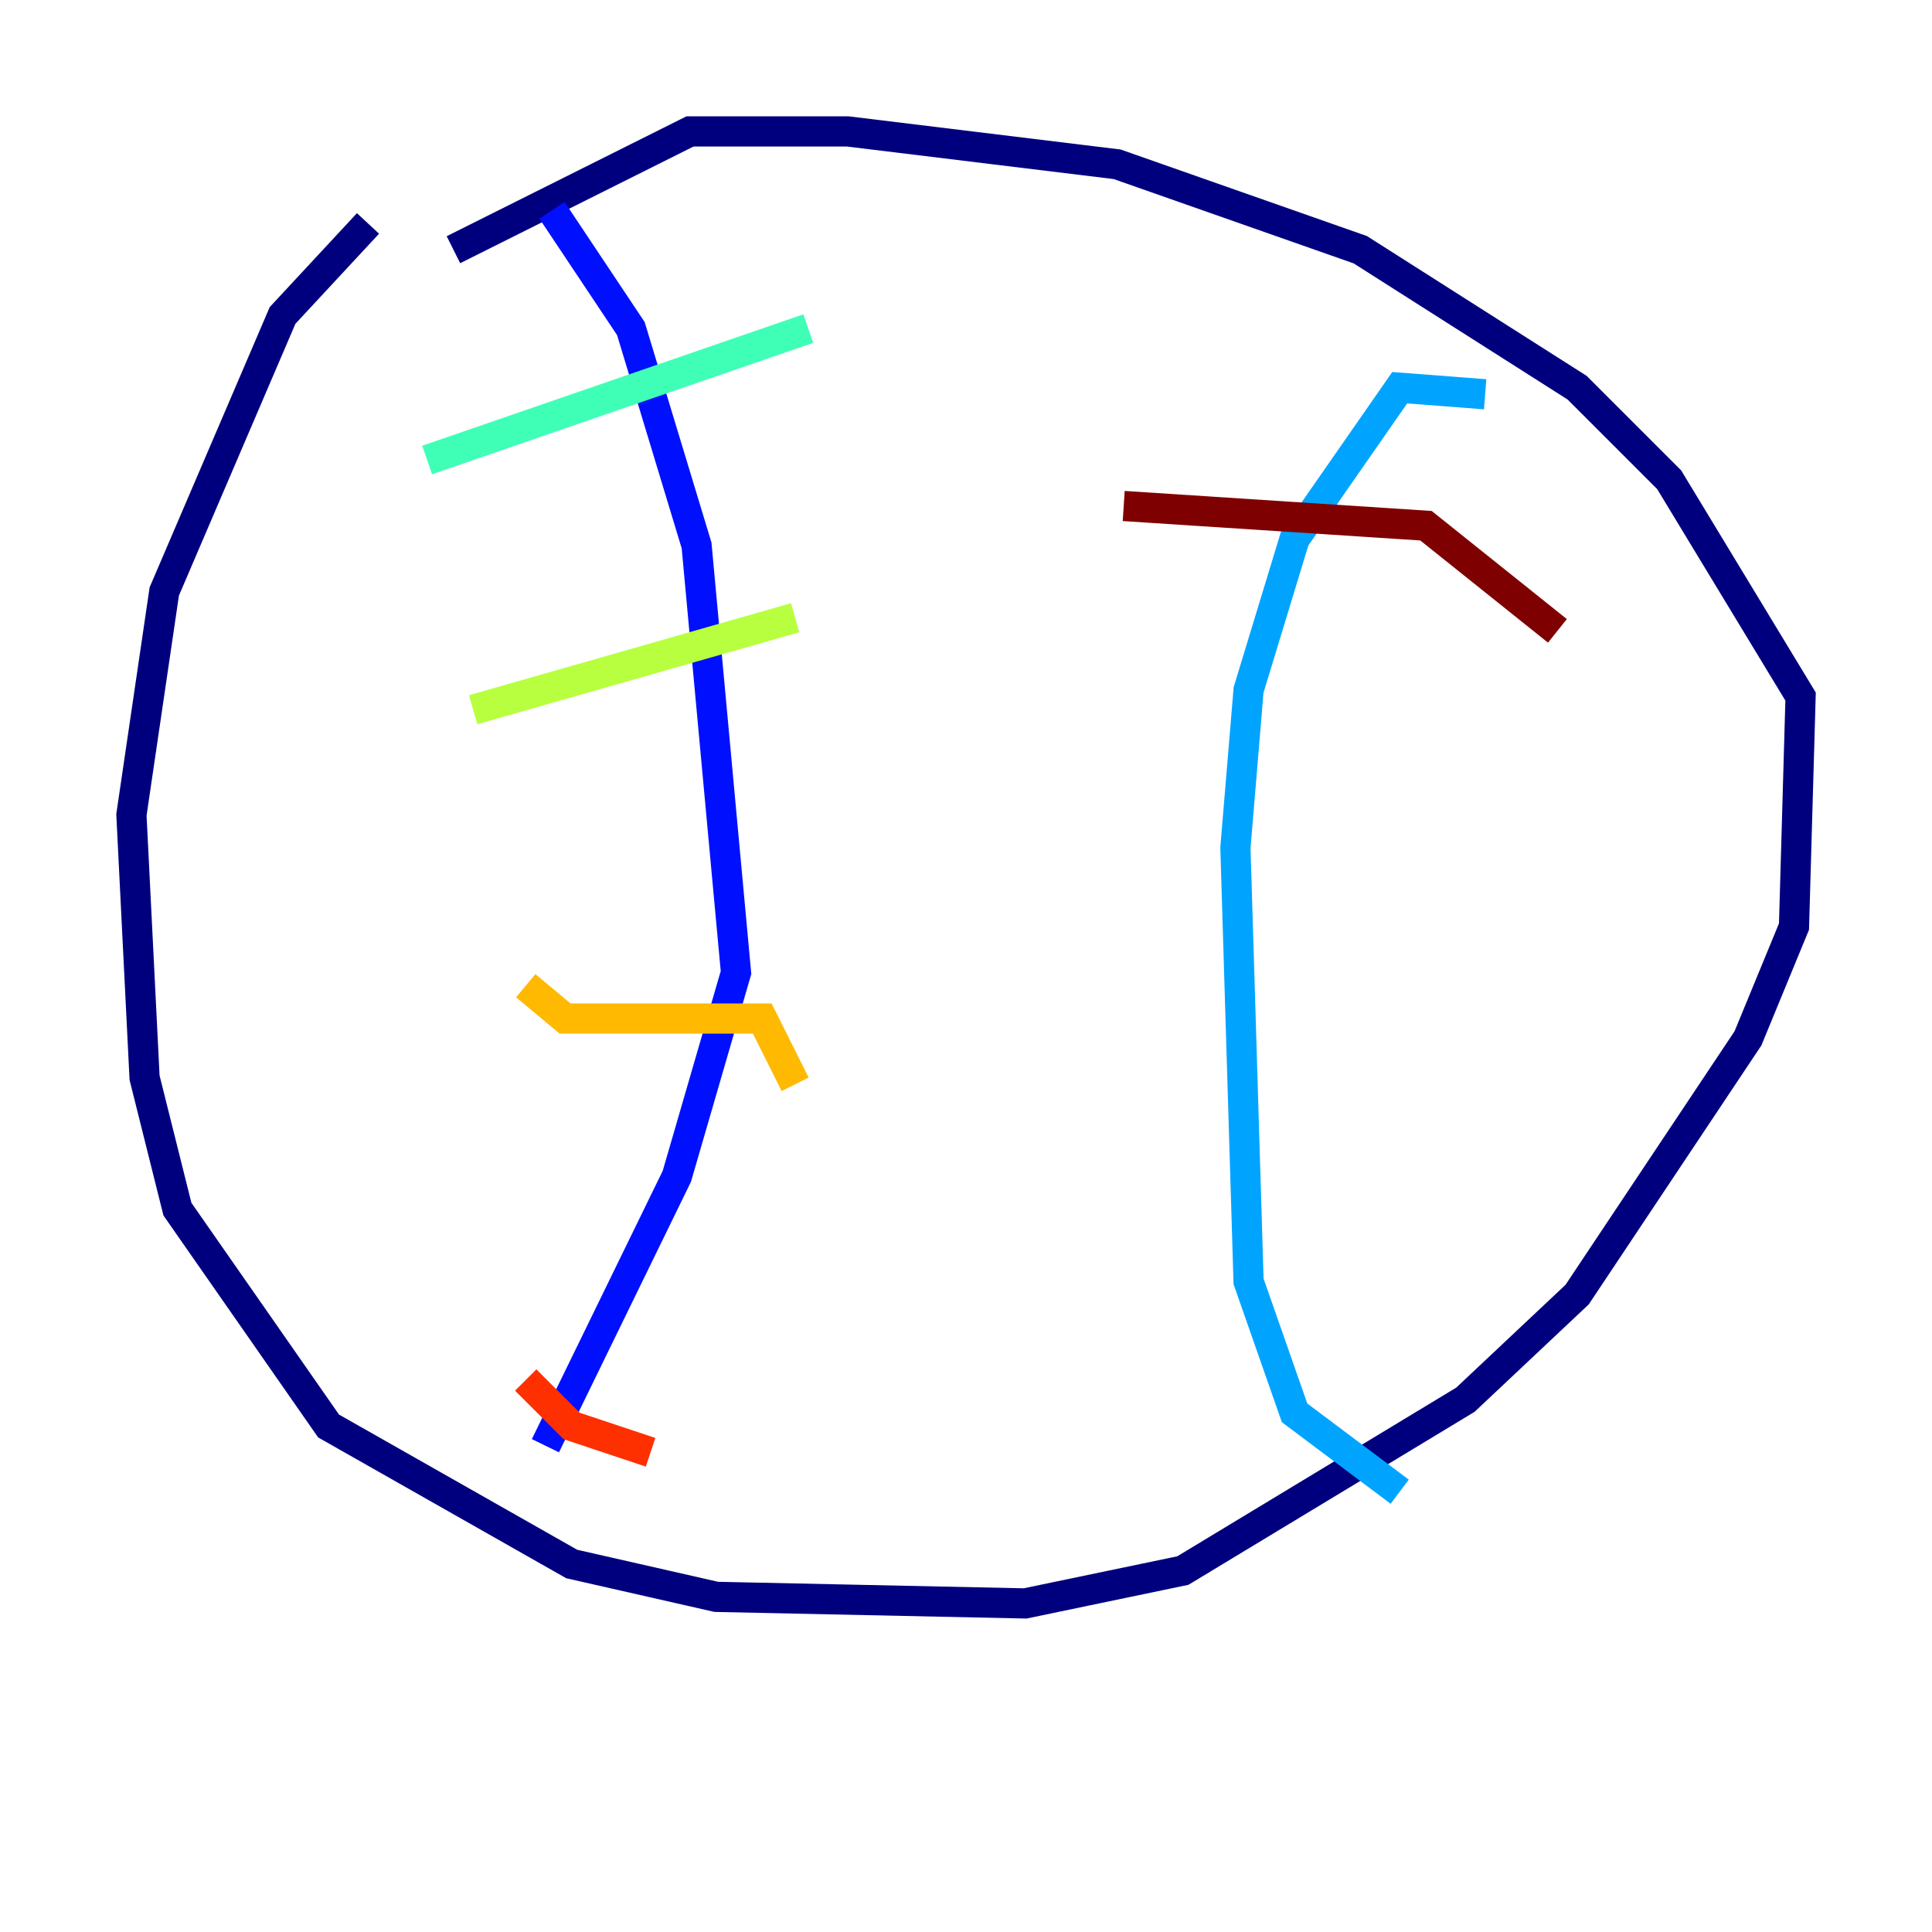 <?xml version="1.0" encoding="utf-8" ?>
<svg baseProfile="tiny" height="128" version="1.2" viewBox="0,0,128,128" width="128" xmlns="http://www.w3.org/2000/svg" xmlns:ev="http://www.w3.org/2001/xml-events" xmlns:xlink="http://www.w3.org/1999/xlink"><defs /><polyline fill="none" points="24.381,14.803 18.721,20.898 10.884,39.184 8.707,53.986 9.578,71.401 11.755,80.109 21.769,94.476 37.878,103.619 47.456,105.796 67.918,106.231 78.367,104.054 97.088,92.735 104.49,85.769 115.809,68.789 118.857,61.388 119.293,46.15 110.585,31.782 104.49,25.687 90.122,16.544 74.014,10.884 56.163,8.707 45.714,8.707 30.041,16.544" stroke="#00007f" stroke-width="2" /><polyline fill="none" points="36.571,13.932 41.796,21.769 46.15,36.136 48.762,64.435 44.843,77.932 36.136,95.782" stroke="#0010ff" stroke-width="2" /><polyline fill="none" points="98.395,26.122 92.735,25.687 85.769,35.701 82.721,45.714 81.85,56.163 82.721,84.898 85.769,93.605 92.735,98.83" stroke="#00a4ff" stroke-width="2" /><polyline fill="none" points="28.299,30.476 53.551,21.769" stroke="#3fffb7" stroke-width="2" /><polyline fill="none" points="31.347,47.02 52.68,40.925" stroke="#b7ff3f" stroke-width="2" /><polyline fill="none" points="34.83,65.306 37.442,67.483 50.503,67.483 52.68,71.837" stroke="#ffb900" stroke-width="2" /><polyline fill="none" points="34.83,91.429 37.878,94.476 43.102,96.218" stroke="#ff3000" stroke-width="2" /><polyline fill="none" points="103.184,41.796 94.476,34.83 74.449,33.524" stroke="#7f0000" stroke-width="2" /></svg>